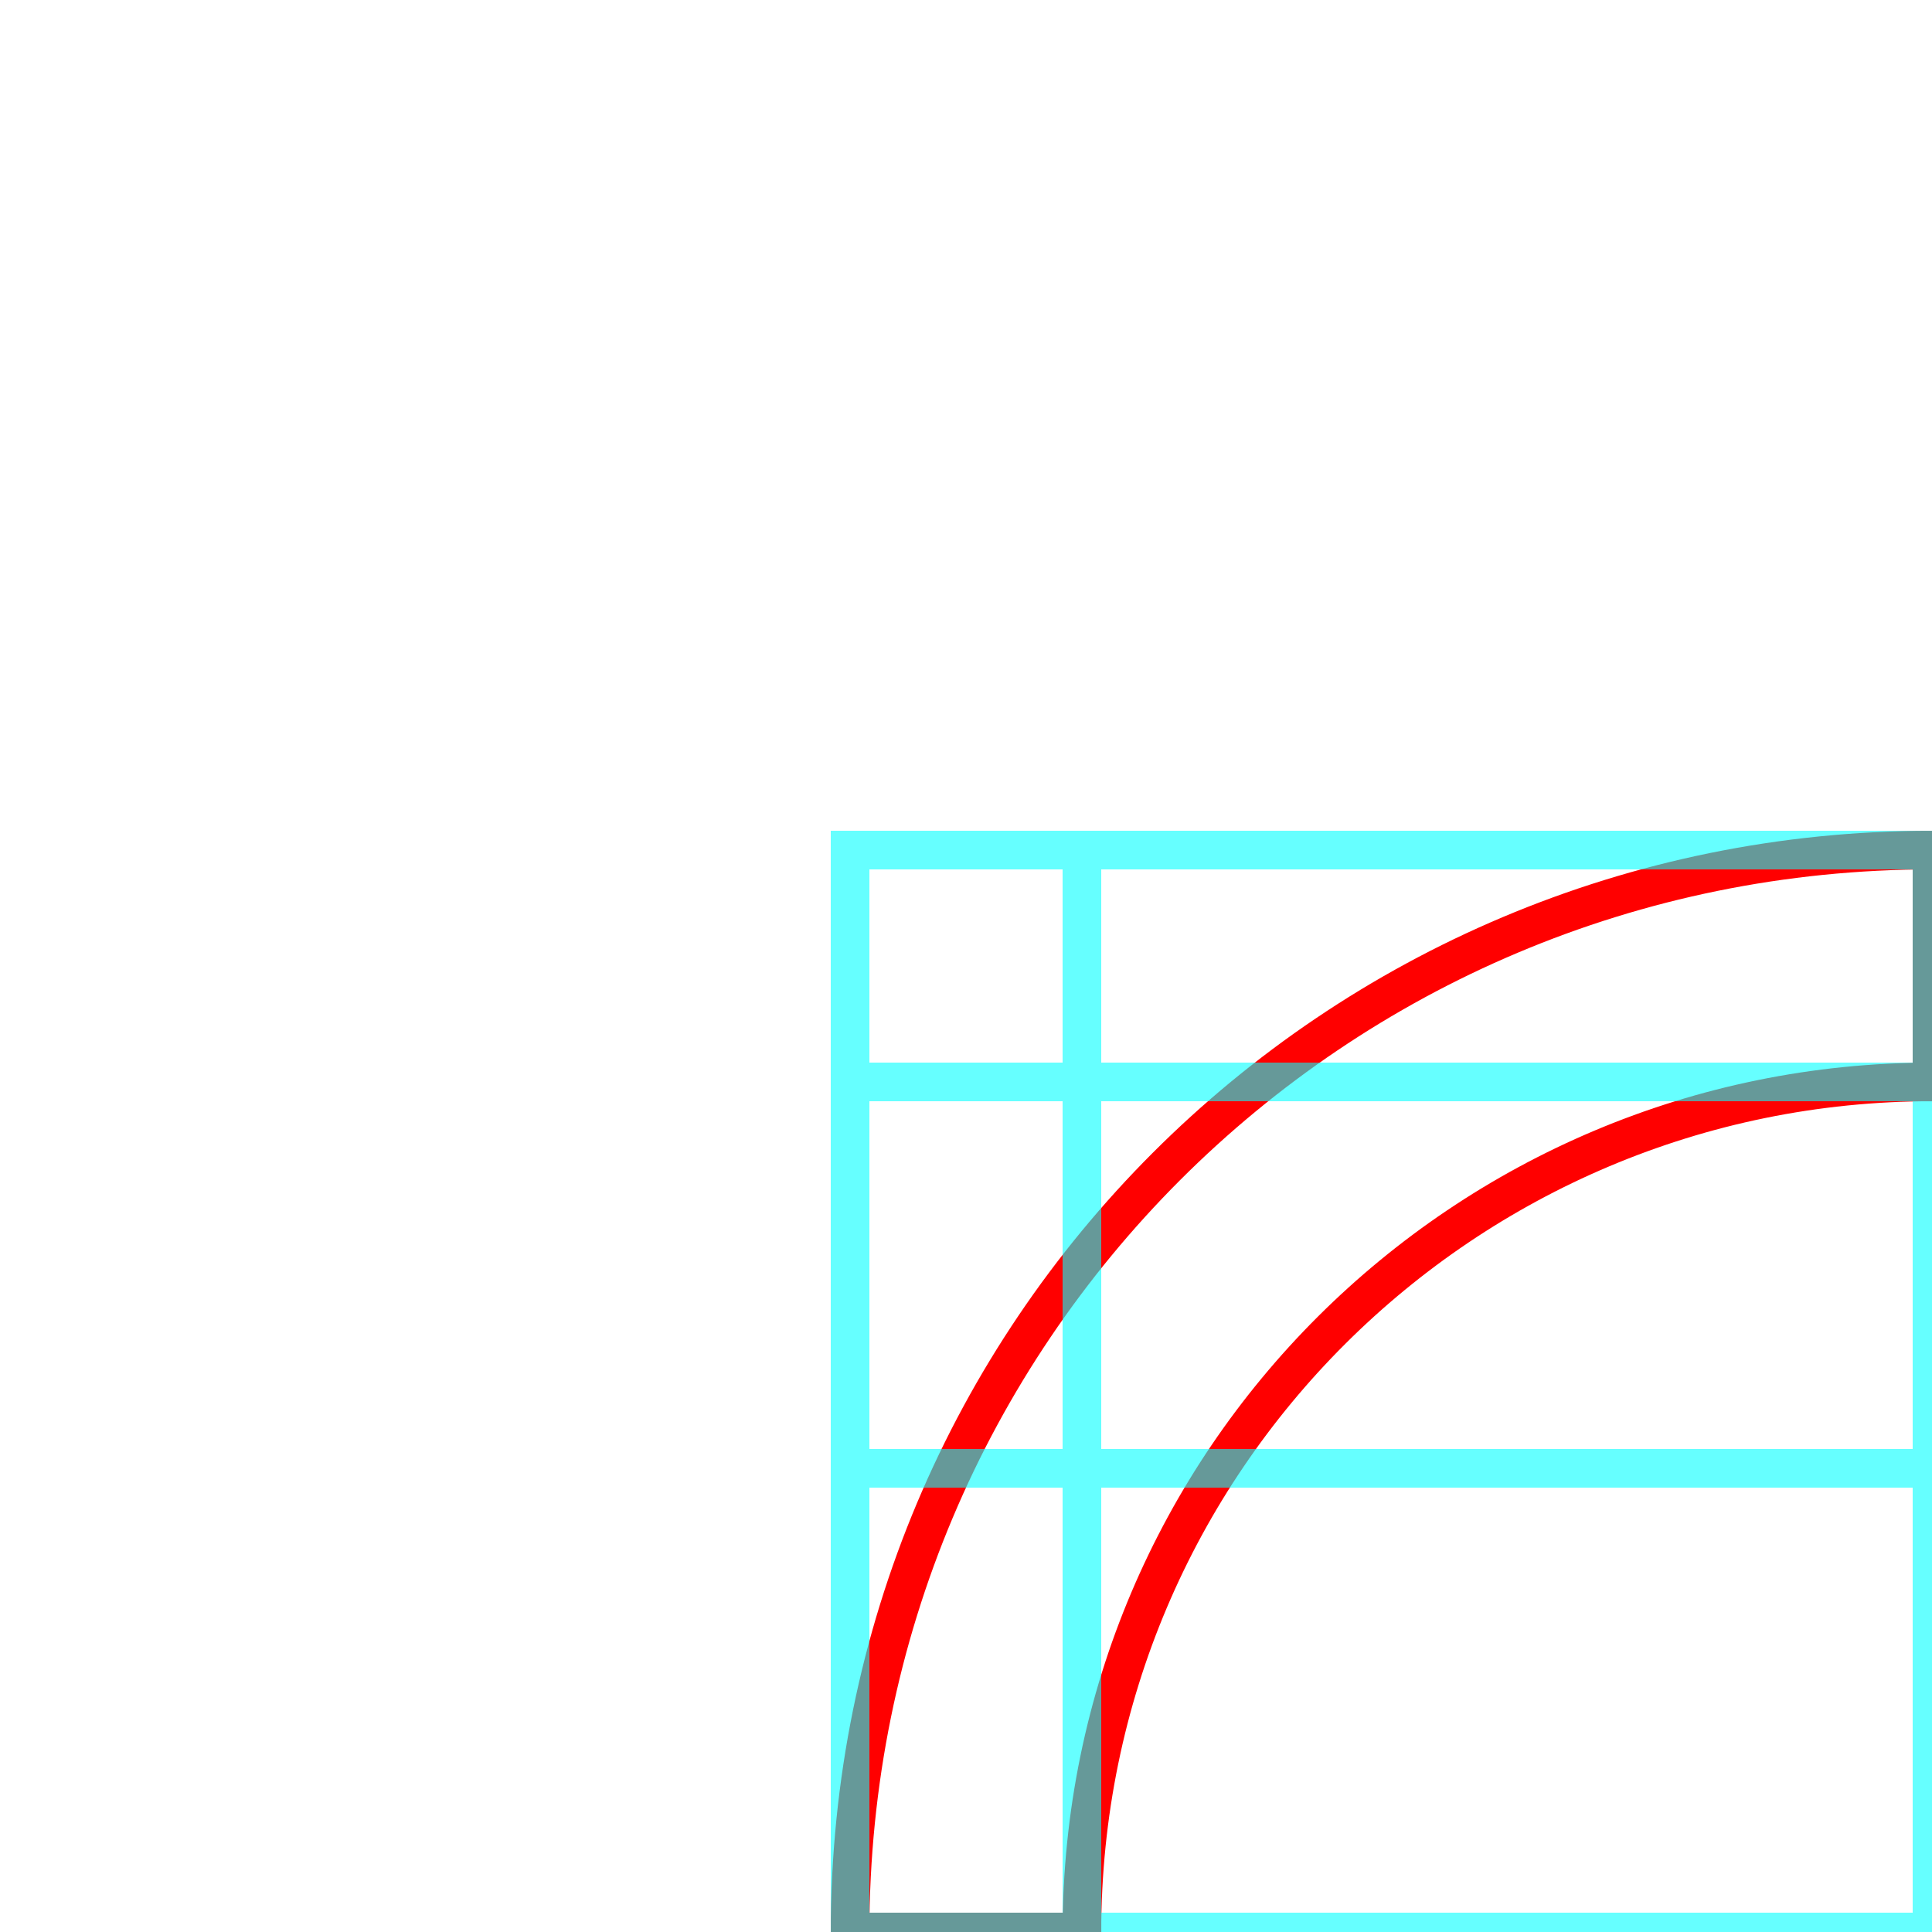 <?xml version='1.0' encoding='utf8'?>
<svg viewBox="0.0 -6.0 50.0 50.0" version="1.1" xmlns="http://www.w3.org/2000/svg">
<rect x="0.0" y="-6.0" width="50.0" height="50.0" fill="#333333" stroke="none"/>
<rect x="-1000" y="-1000" width="2000" height="2000" stroke="white" fill="white"/>
<g style="fill:none;stroke:rgba(255, 0, 0, 1);  stroke-width:1"><path d="M 28.0 6.0 L 22.0 6.0 C 22.0 -9.5 34.5 -22.0 50.0 -22.0 L 50.0 -16.0 C 37.9 -16.0 28.0 -6.2 28.0 6.0 Z" transform="translate(0.0 38.0)" />
</g>
<g style="fill:none;stroke:rgba(0, 255, 255, 0.6);  stroke-width:1">
<path d="M 28.0 6.0 L 28.0 -6.0 L 50.0 -6.0 L 50.0 -22.0 L 28.0 -22.0 L 28.0 -6.0 Z M 50.0 6.0 L 50.0 -6.0 L 28.0 -6.0 L 28.0 6.0 L 50.0 6.0 Z M 50.0 -16.0 L 50.0 16.0 L 22.0 16.0 L 22.0 -16.0 L 50.0 -16.0 Z M 50.0 -22.0 L 50.0 22.0 L 22.0 22.0 L 22.0 -22.0 L 50.0 -22.0 Z M 22.0 6.0 L 22.0 -6.0 L 50.0 -6.0 L 50.0 6.0 L 22.0 6.0 Z M 22.0 -16.0 L 50.0 -16.0 L 50.0 -6.0 L 22.0 -6.0 L 22.0 -16.0 Z M 50.0 16.0 L 22.0 16.0 L 22.0 6.0 L 50.0 6.0 L 50.0 16.0 Z M 50.0 22.0 L 22.0 22.0 L 22.0 16.0 L 50.0 16.0 L 50.0 22.0 Z M 50.0 -6.0 L 28.0 -6.0 L 28.0 6.0 L 50.0 6.0 L 50.0 -6.0 Z M 50.0 6.0 L 22.0 6.0 L 22.0 -6.0 L 50.0 -6.0 L 50.0 6.0 Z M 50.0 -16.0 L 28.0 -16.0 L 28.0 -6.0 L 50.0 -6.0 L 50.0 -16.0 Z M 50.0 -22.0 L 28.0 -22.0 L 28.0 -16.0 L 50.0 -16.0 L 50.0 -22.0 Z M 50.0 -6.0 L 50.0 6.0 L 28.0 6.0 L 28.0 -6.0 L 50.0 -6.0 Z M 50.0 6.0 L 50.0 -6.0 L 28.0 -6.0 L 28.0 6.0 L 50.0 6.0 Z M 50.0 16.0 L 50.0 -16.0 L 28.0 -16.0 L 28.0 16.0 L 50.0 16.0 Z M 50.0 22.0 L 50.0 -22.0 L 28.0 -22.0 L 28.0 22.0 L 50.0 22.0 Z M 50.0 -6.0 L 22.0 -6.0 L 22.0 6.0 L 50.0 6.0 L 50.0 -6.0 Z M 50.0 -16.0 L 22.0 -16.0 L 22.0 -6.0 L 50.0 -6.0 L 50.0 -16.0 Z M 50.0 -22.0 L 22.0 -22.0 L 22.0 -16.0 L 50.0 -16.0 L 50.0 -22.0 Z M 50.0 -6.0 L 50.0 6.0 L 22.0 6.0 L 22.0 -6.0 L 50.0 -6.0 Z M 50.0 6.0 L 28.0 6.0 L 28.0 -6.0 L 50.0 -6.0 L 50.0 6.0 Z M 50.0 16.0 L 50.0 -16.0 L 22.0 -16" transform="translate(0.0 38.0)" />
</g>
</svg>